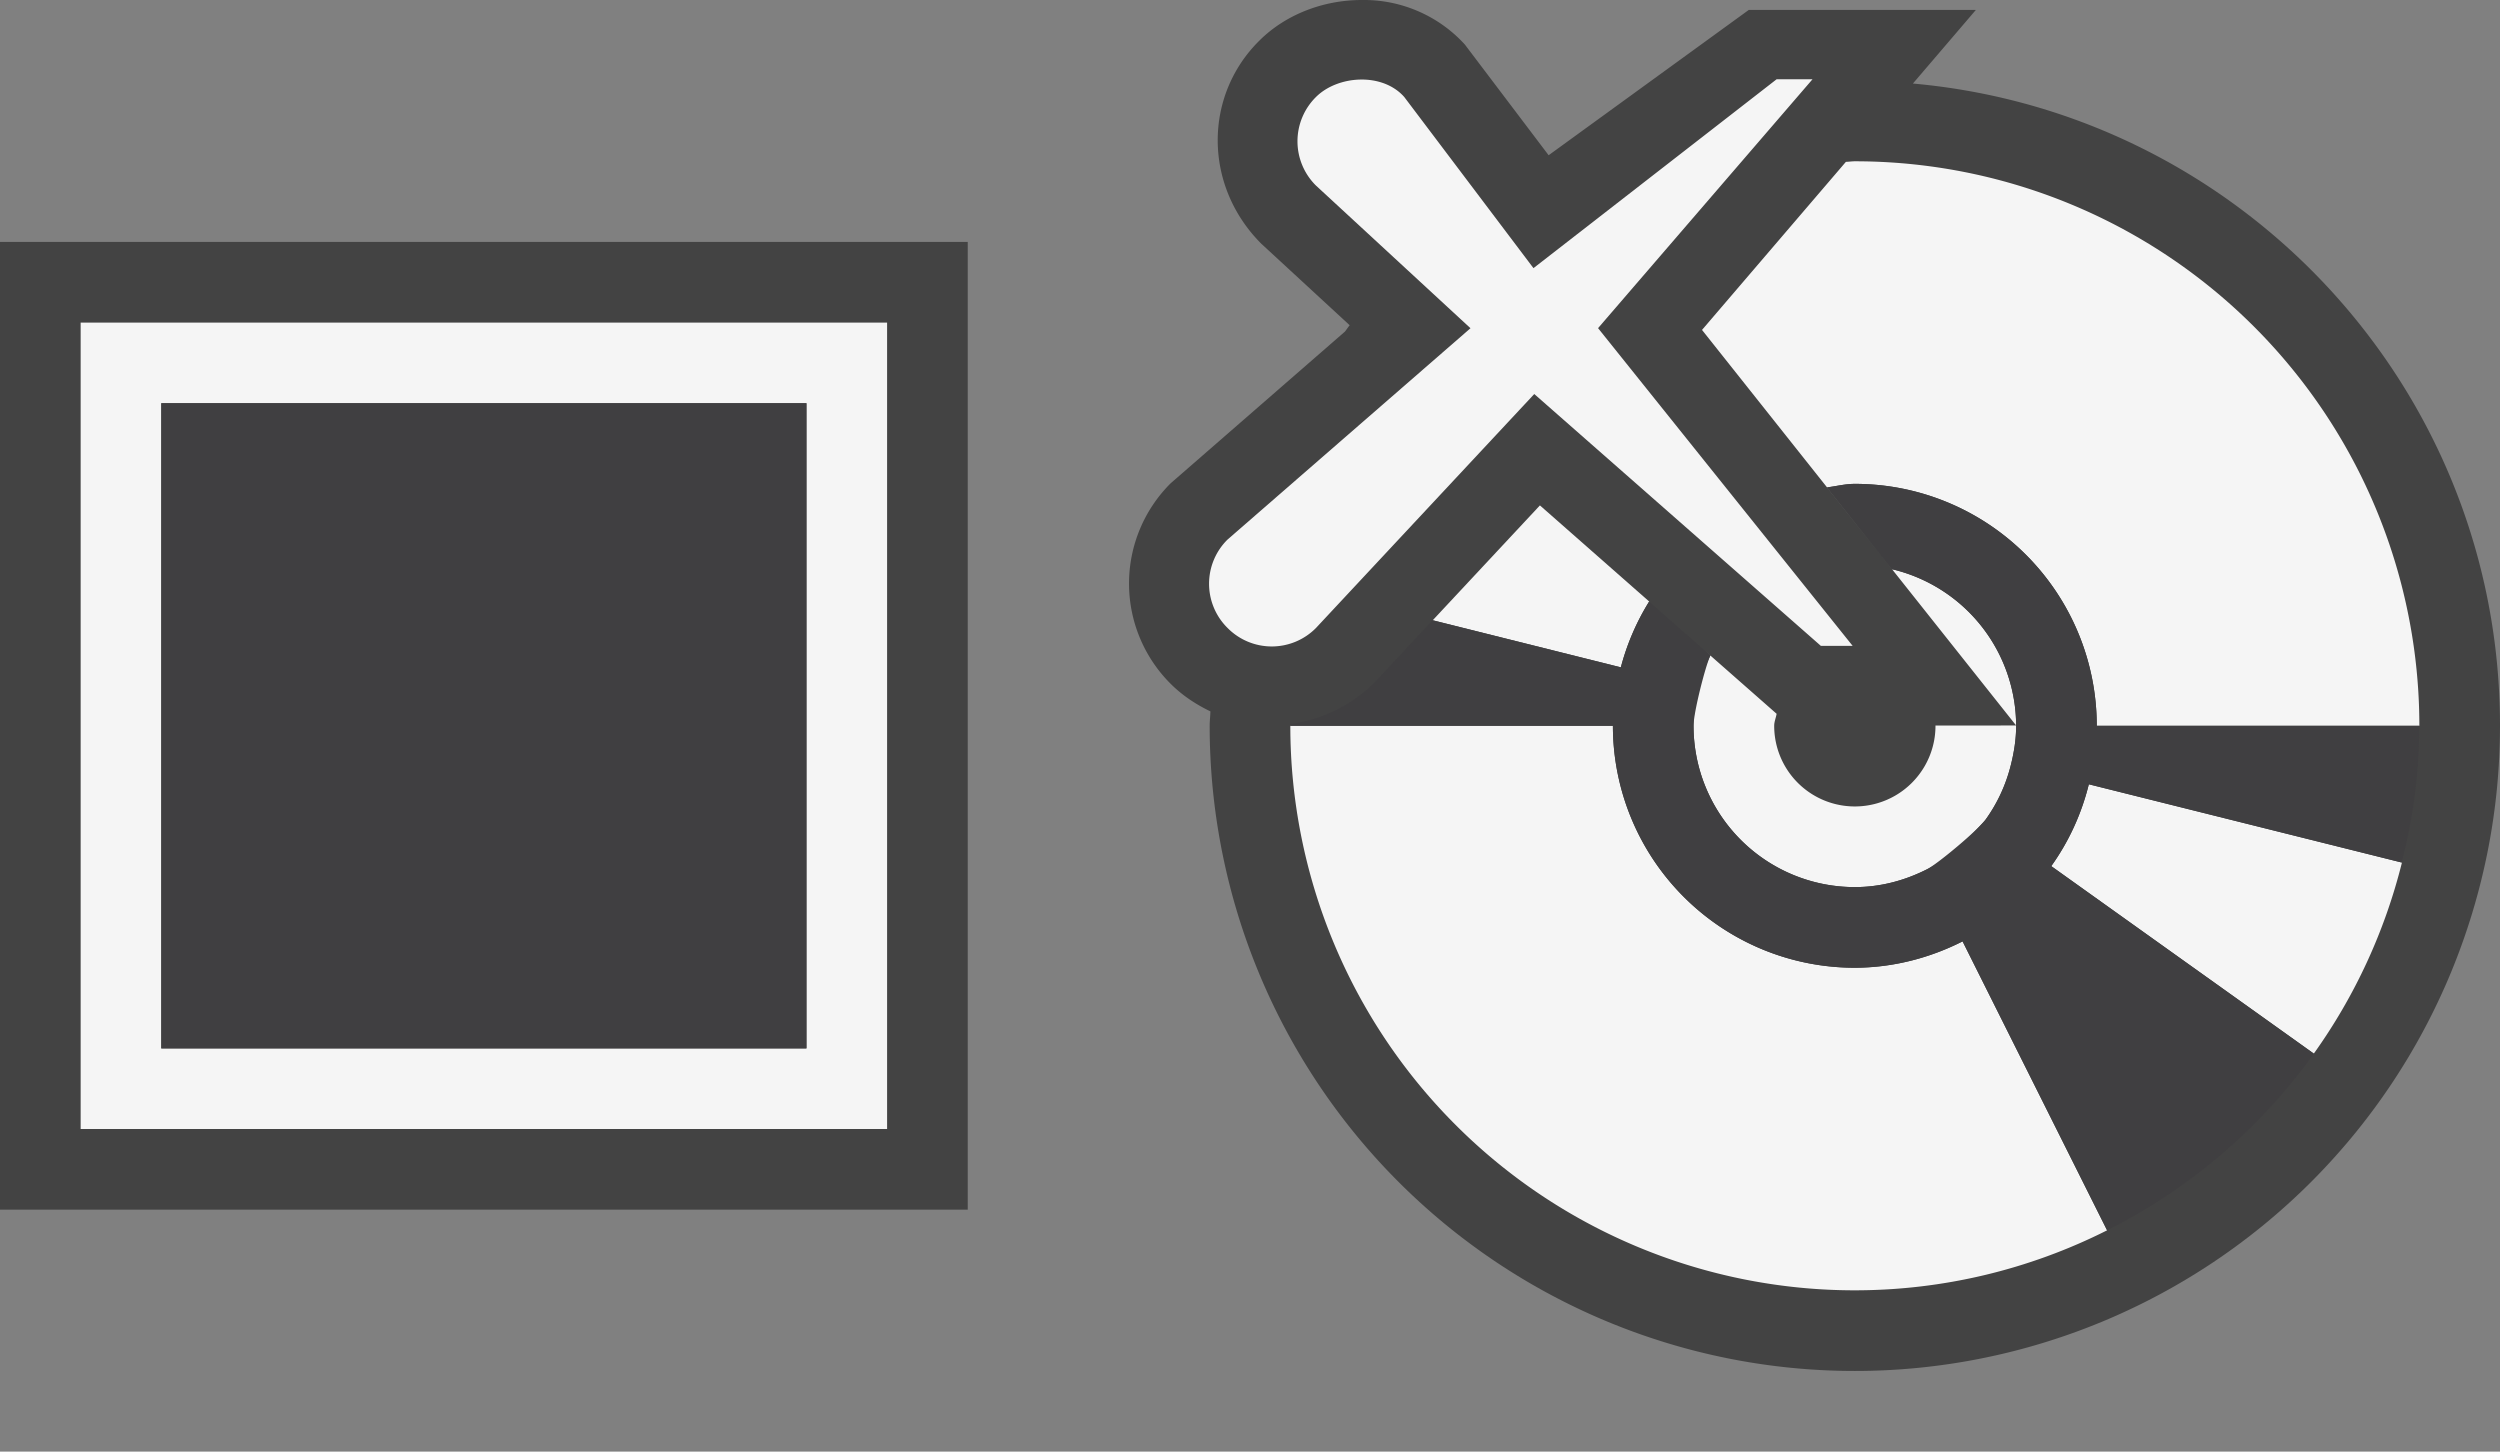 <svg xmlns="http://www.w3.org/2000/svg" viewBox="0 0 31 18"><rect x="0" y="0" width="31" height="18" fill="#808080" stroke="none"/><style>.st0{opacity:0}.st0,.st1{fill:#434343}.st2{fill:none}.st3{fill:#f5f5f5}.st4{fill:#403F41}</style><g id="outline"><path class="st0" d="M0 0h31v18H0z"/><path class="st1" d="M0 3h12v12H0V3zm23.72-1.964l.781-.913h-2.816l-2.482 1.802L18.164.552A1.695 1.695 0 0 0 16.887 0c-.486 0-.952.185-1.272.505-.69.683-.692 1.798.024 2.516l1.097 1.012c-.021.025-.038.053-.059.079l-2.161 1.881a1.755 1.755 0 0 0 0 2.486c.145.145.314.256.493.342-.001.06-.009.118-.009.179a8 8 0 0 0 16 0c0-4.176-3.2-7.599-7.28-7.964z"/></g><g id="icon_x5F_bg"><path class="st2" d="M2 5h8v8H2z"/><path class="st3" d="M25 8.996a1.999 1.999 0 0 0-1.538-1.937l-.807-1.015C22.771 6.029 22.881 6 23 6a3 3 0 0 1 3 3h4a7 7 0 0 0-7-7c-.037 0-.073.006-.111.007l-1.784 2.084L25 8.996zM24 9a1 1 0 1 1-2 0c0-.053.022-.099.03-.149l-.888-.781.066.059A2.066 2.066 0 0 0 21 9a2 2 0 0 0 2 2c.321 0 .621-.083.891-.219.139-.069.268-.156.386-.254.01-.007.325-.337.345-.364.146-.202.252-.432.314-.681.038-.154.064-.315.064-.482v-.004l-1.001.001L24 9zM1 14h10V4H1v10zm1-9h8v8H2V5z"/><path class="st3" d="M23 12a3 3 0 0 1-3-3h-4a7 7 0 0 0 7 7 6.95 6.95 0 0 0 3.128-.744l-1.792-3.583A2.973 2.973 0 0 1 23 12zM19.025 4.886l3.554 3.123h.394l-3.157-3.94L22.475.983h-.445l-3.015 2.342-1.602-2.122c-.273-.309-.827-.268-1.095 0a.772.772 0 0 0 0 1.098l1.916 1.769-3.012 2.62a.77.77 0 0 0 0 1.097.77.77 0 0 0 1.096 0l2.707-2.901zM25.435 10.74l3.256 2.325a6.967 6.967 0 0 0 1.093-2.369l-3.883-.971c-.091.371-.25.713-.466 1.015z"/><path class="st3" d="M20.099 8.275a2.95 2.95 0 0 1 .351-.816l-1.355-1.192-1.329 1.424 2.333.584z"/></g><g id="icon_x5F_fg"><path class="st4" d="M2 5h8v8H2zM29.781 10.695A6.865 6.865 0 0 0 30 9h-4a3 3 0 0 0-3-3c-.119 0-.229.029-.345.043l.807 1.015A2 2 0 0 1 25 8.995V9c0 .167-.026.328-.065.482a1.971 1.971 0 0 1-.314.681c-.09.126-.592.549-.73.618-.27.136-.57.219-.891.219a2 2 0 0 1-2-2c0-.167.149-.748.209-.872l-.76-.669a2.997 2.997 0 0 0-.351.816l-2.334-.584-.712.763a1.812 1.812 0 0 1-1.051.523L16 9h4a3 3 0 0 0 3 3c.482 0 .933-.125 1.336-.327l1.792 3.583a7.026 7.026 0 0 0 2.564-2.191l-3.256-2.325c.216-.302.374-.645.466-1.015l3.879.97z"/></g></svg>